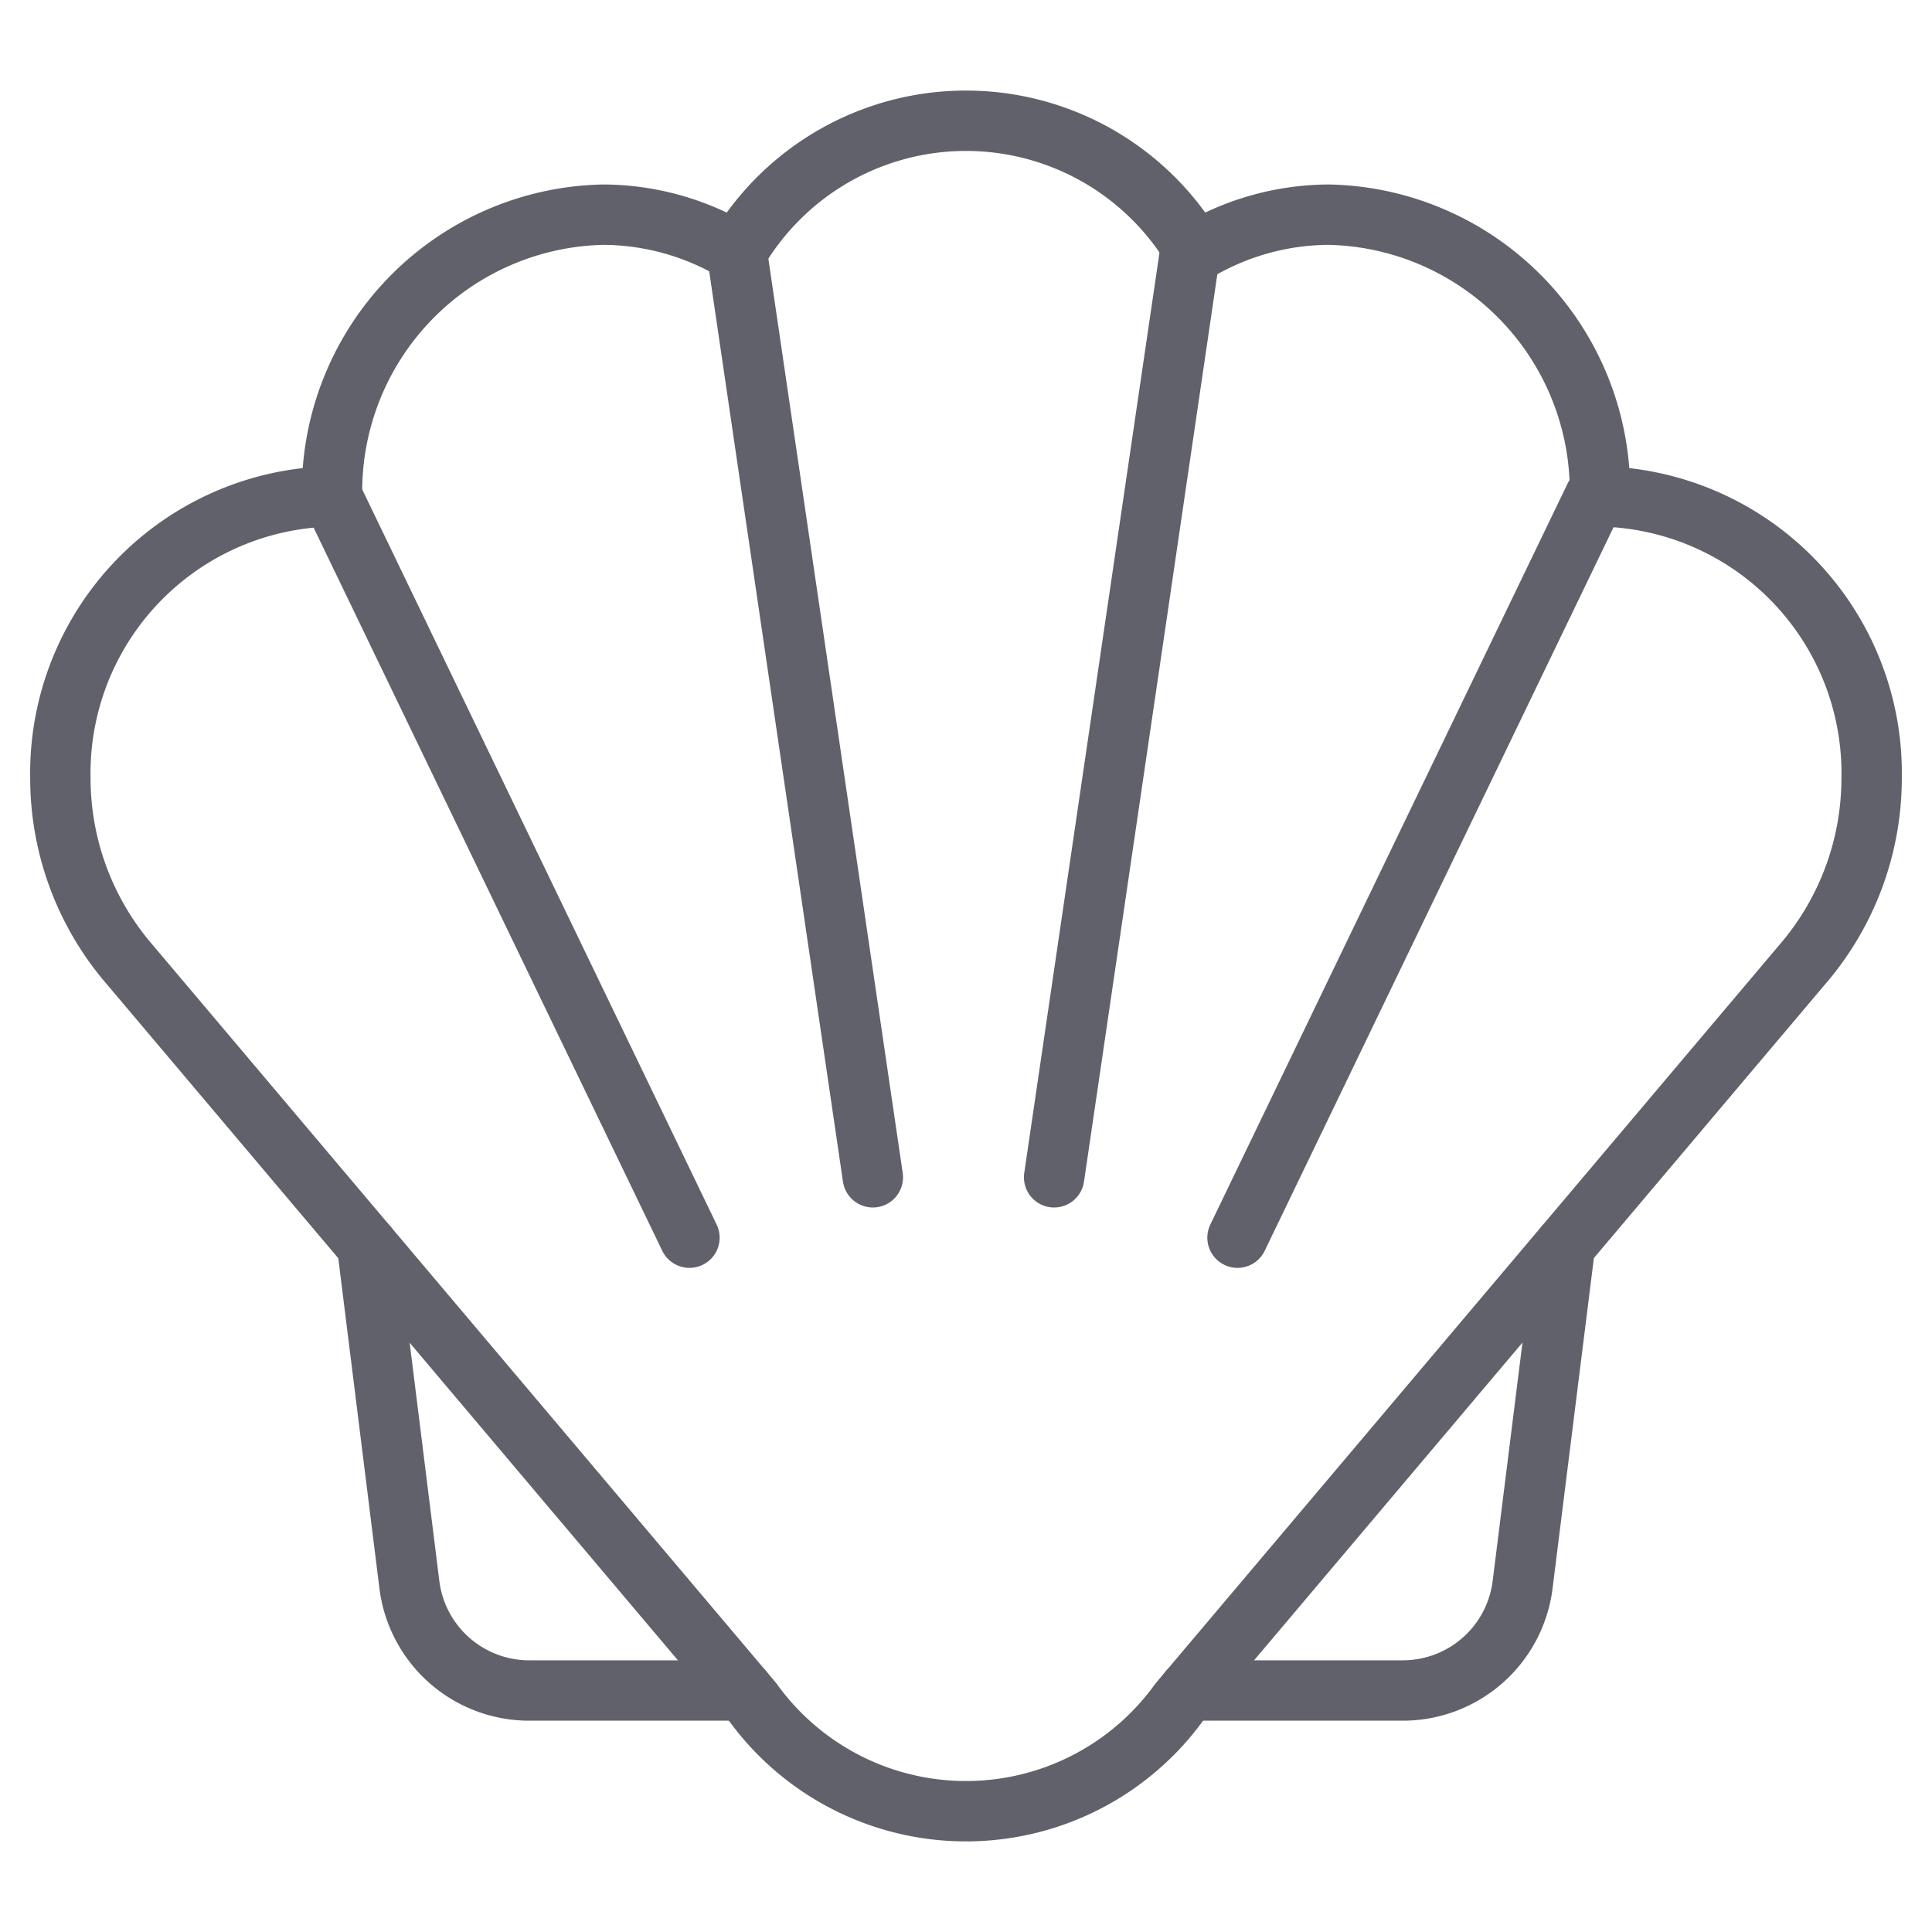 <svg xmlns="http://www.w3.org/2000/svg" height="64" width="64" viewBox="0 0 64 64"><title>shell 2</title><g stroke-linecap="round" fill="#61616b" stroke-linejoin="round" class="nc-icon-wrapper"><path d="M24.61,56H17.531a4,4,0,0,1-3.969-3.5l-1.4-11.238" fill="none" stroke="#61616b" stroke-width="2" data-cap="butt" data-color="color-2"></path> <path d="M39.39,56h7.079a4,4,0,0,0,3.969-3.5l1.405-11.238" fill="none" stroke="#61616b" stroke-width="2" data-cap="butt" data-color="color-2"></path> <path d="M62,25.778a9.171,9.171,0,0,0-9-9.334,9.171,9.171,0,0,0-9-9.333,8.655,8.655,0,0,0-4.411,1.245,8.789,8.789,0,0,0-15.178,0A8.655,8.655,0,0,0,20,7.111a9.171,9.171,0,0,0-9,9.333,9.171,9.171,0,0,0-9,9.334,9.456,9.456,0,0,0,2.319,6.2l20.611,24.4a8.713,8.713,0,0,0,14.14,0l20.611-24.4A9.456,9.456,0,0,0,62,25.778Z" fill="none" stroke="#61616b" stroke-width="2"></path> <line x1="24.411" y1="8.356" x2="28.914" y2="39" fill="none" stroke="#61616b" stroke-width="2" data-cap="butt"></line> <line x1="11" y1="16.444" x2="22.839" y2="41" fill="none" stroke="#61616b" stroke-width="2" data-cap="butt"></line> <line x1="39.422" y1="8.356" x2="34.919" y2="39" fill="none" stroke="#61616b" stroke-width="2" data-cap="butt"></line> <line x1="52.833" y1="16.444" x2="40.994" y2="41" fill="none" stroke="#61616b" stroke-width="2" data-cap="butt"></line></g></svg>